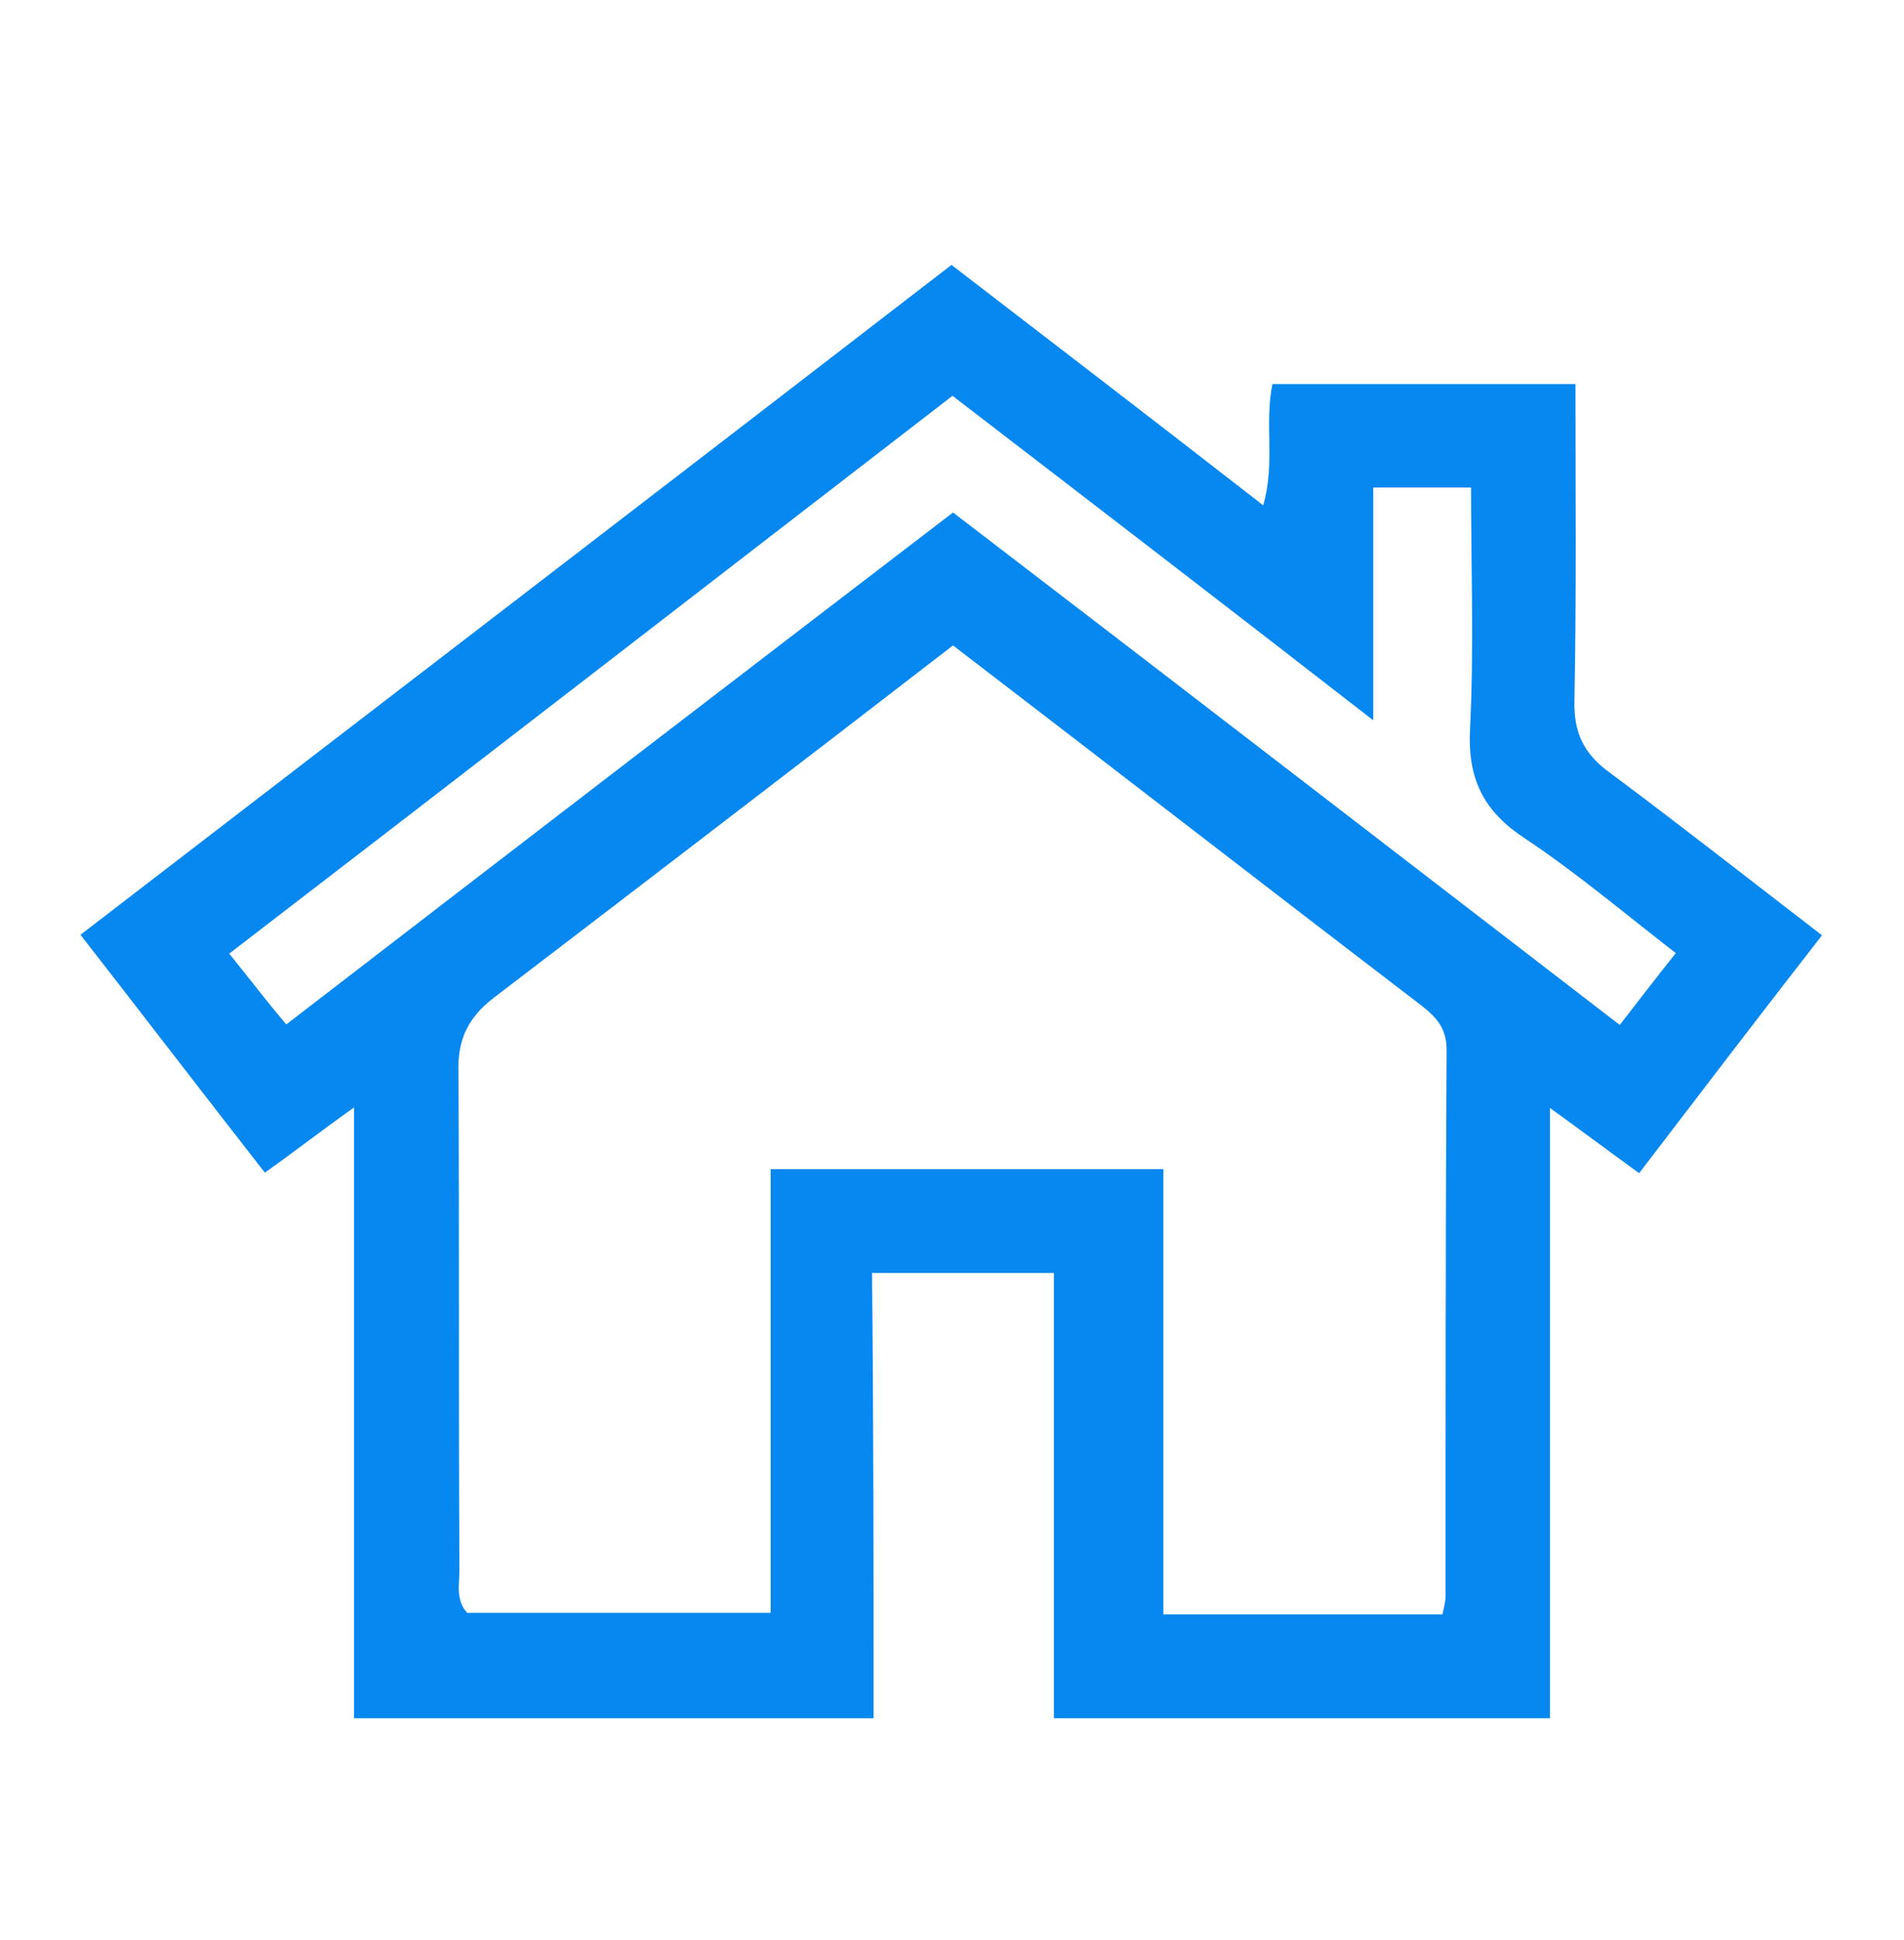 <?xml version="1.0" encoding="utf-8"?>
<!-- Generator: Adobe Illustrator 22.0.1, SVG Export Plug-In . SVG Version: 6.00 Build 0)  -->
<svg version="1.1" id="Layer_1" xmlns="http://www.w3.org/2000/svg" xmlns:xlink="http://www.w3.org/1999/xlink" x="0px" y="0px"
	 viewBox="0 0 373.8 380.8" style="enable-background:new 0 0 373.8 380.8;" xml:space="preserve">
<style type="text/css">
	.st0{fill:#0788F1;}
</style>
<path class="st0" d="M171.5,337.3c-34.7,0-67.7,0-102,0c0-39.8,0-79,0-119.9c-6.6,4.7-11.6,8.6-17.5,12.8
	c-12.1-15.5-23.9-30.9-36.2-46.7c57.2-44,114.1-87.6,171-131.5c20.4,15.7,40.4,31,61.2,47.2c2.4-8.4,0.2-15.8,1.8-23.8
	c19.6,0,39.1,0,59.5,0c0,20.8,0.2,41.4-0.2,61.9c-0.2,6.5,1.8,10.7,7.1,14.5c13.7,10.2,27.2,20.8,41.5,31.8
	c-12.3,15.8-23.9,31-35.9,46.7c-5.8-4.2-11-8.1-17.5-12.8c0,40.7,0,80.2,0,119.8c-32.6,0-64.6,0-97.4,0c0-29.1,0-58.2,0-87.4
	c-12.3,0-23.4,0-35.7,0C171.5,278.8,171.5,307.6,171.5,337.3z M187.1,126.7c-30.2,23.3-60.1,46.2-90.2,69.2c-5.2,4-7.1,8.4-6.9,14.7
	c0.2,32.5,0,65.1,0.2,97.6c0,2.7-0.8,5.8,1.5,8.4c19.6,0,39.3,0,59.6,0c0-29.6,0-58.5,0-87.1c26.2,0,51.4,0,77.1,0
	c0,29.6,0,58.5,0,87.4c18.9,0,36.7,0,54.8,0c0.3-1.5,0.6-2.4,0.6-3.7c0-35.7,0-71.6,0.2-107.1c0-4.2-1.9-6.3-4.8-8.6
	C248.6,174.1,218.3,150.6,187.1,126.7z M318,201.2c3.7-4.8,7.1-9.2,11-14.1c-10.2-7.9-19.4-15.7-29.6-22.5
	c-8.1-5.3-11.3-11.6-10.8-21.5c0.8-15.8,0.2-31.8,0.2-47.4c-6.8,0-12.6,0-19.2,0c0,15.2,0,29.7,0,45.7c-28.3-22-55.4-42.8-82.6-63.7
	C139.4,114.4,92.4,150.8,45,187.2c4.2,5.2,7.4,9.4,11.2,13.9c44-33.9,87.4-67.2,130.9-100.5C231,134.2,274.3,167.6,318,201.2z"/>
<g>
	<path class="st0" d="M-216.8,319.7c-2.3,9.1-4.6,18.2-6.9,27.3c-0.5,1.9-0.9,3.9-1.5,5.8c-0.9,2.9-2.5,5-5.9,5.2
		c-3.7,0.1-5.6-2.1-6.4-5.2c-1.9-7.1-3.6-14.2-5.4-21.3c-1-4-2.1-7.9-3.9-11.7c0,9.4,0,18.9,0,28.3c0,1.5,0.1,3,0,4.5
		c-0.2,3-1.4,5.2-4.7,5.4c-3.4,0.1-5-2.1-5-5.1c-0.1-14.3-0.1-28.6,0-43c0-1.4,0.5-2.6,1.6-3.6c4.4-3.9,14.2-1.1,15.8,4.6
		c2.5,8.9,4.9,17.9,8.3,26.9c2-7.4,4.1-14.8,6.1-22.2c0.3-1.1,0.6-2.3,0.9-3.4c2-7,7.5-9.6,14.5-6.9c2.6,1,3.3,3.1,3.3,5.6
		c0,13.7,0.1,27.3,0,41c0,3.3-1.2,6.2-5.1,6s-4.6-3.1-4.6-6.4c0-10.5,0-21.1,0-31.6C-216.2,319.8-216.5,319.7-216.8,319.7z"/>
	<path class="st0" d="M-290.9,358c-15.9,0-25.8-10.6-25.7-27.3c0.1-16.6,9.9-26.7,25.7-26.7c15.8,0,25.6,10.3,25.6,26.8
		C-265.2,347.7-274.9,358-290.9,358z M-305.7,331c-0.1,3.4,0.5,6.6,1.8,9.7c2.3,5.5,6.3,8.9,12.4,9.2c6.3,0.3,11-2.8,13.4-8.5
		c3.1-7.2,3.1-14.6-0.3-21.7c-2.5-5.3-7-7.8-12.8-7.7c-5.9,0.1-10,3.1-12.4,8.4C-305.2,323.7-305.9,327.3-305.7,331z"/>
	<path class="st0" d="M-358.4,325.7c7.6,0,14.7,0,22.7,0c0-4.6,0-9.4,0-14.1c0-3.7,0.6-7.4,5.2-7.6c5-0.1,5.6,3.7,5.6,7.7
		c0,12.8,0,25.6,0,38.4c0,3.9-0.6,7.8-5.6,7.7s-5.3-4.2-5.3-8c0-5.1,0-10.2,0-15.6c-7.6,0-14.9,0-22.7,0c0,5.6,0.1,11.1,0,16.5
		c-0.1,3.7-0.8,7.4-5.6,7.1c-4.5-0.2-5-3.7-5-7.2c0-13.1,0-26.3,0-39.4c0-3.5,0.3-7,4.9-7.2c4.8-0.2,5.6,3.4,5.7,7.1
		C-358.3,315.9-358.4,320.7-358.4,325.7z"/>
	<path class="st0" d="M-185.5,313c0,4.6,0,8.4,0,13c5.8,0,11.6,0,17.3,0c1.7,0,3.3-0.1,5,0c2.4,0.1,4.3,1.2,4.3,3.8
		c0,2.9-1.9,4.1-4.5,4.1c-7.2,0.1-14.3,0-21.8,0c0,4.9,0,9.6,0,15c6.8,0,13.5,0,20.3,0c1.5,0,3-0.1,4.5,0c2.6,0.2,4.6,1.2,4.6,4.2
		c-0.1,2.6-2,3.8-4.4,3.8c-10.2,0.1-20.3,0.1-30.5,0c-3.3,0-5.2-2.1-5.2-5.5c0-13.6,0-27.3,0-40.9c0-3.7,2.2-5.5,5.7-5.5
		c9.5-0.1,19,0,28.5,0c2.8,0,5.1,0.8,5,4.2c-0.1,3.3-2.6,3.9-5.3,3.9C-169.8,313-177.4,313-185.5,313z"/>
</g>
</svg>
